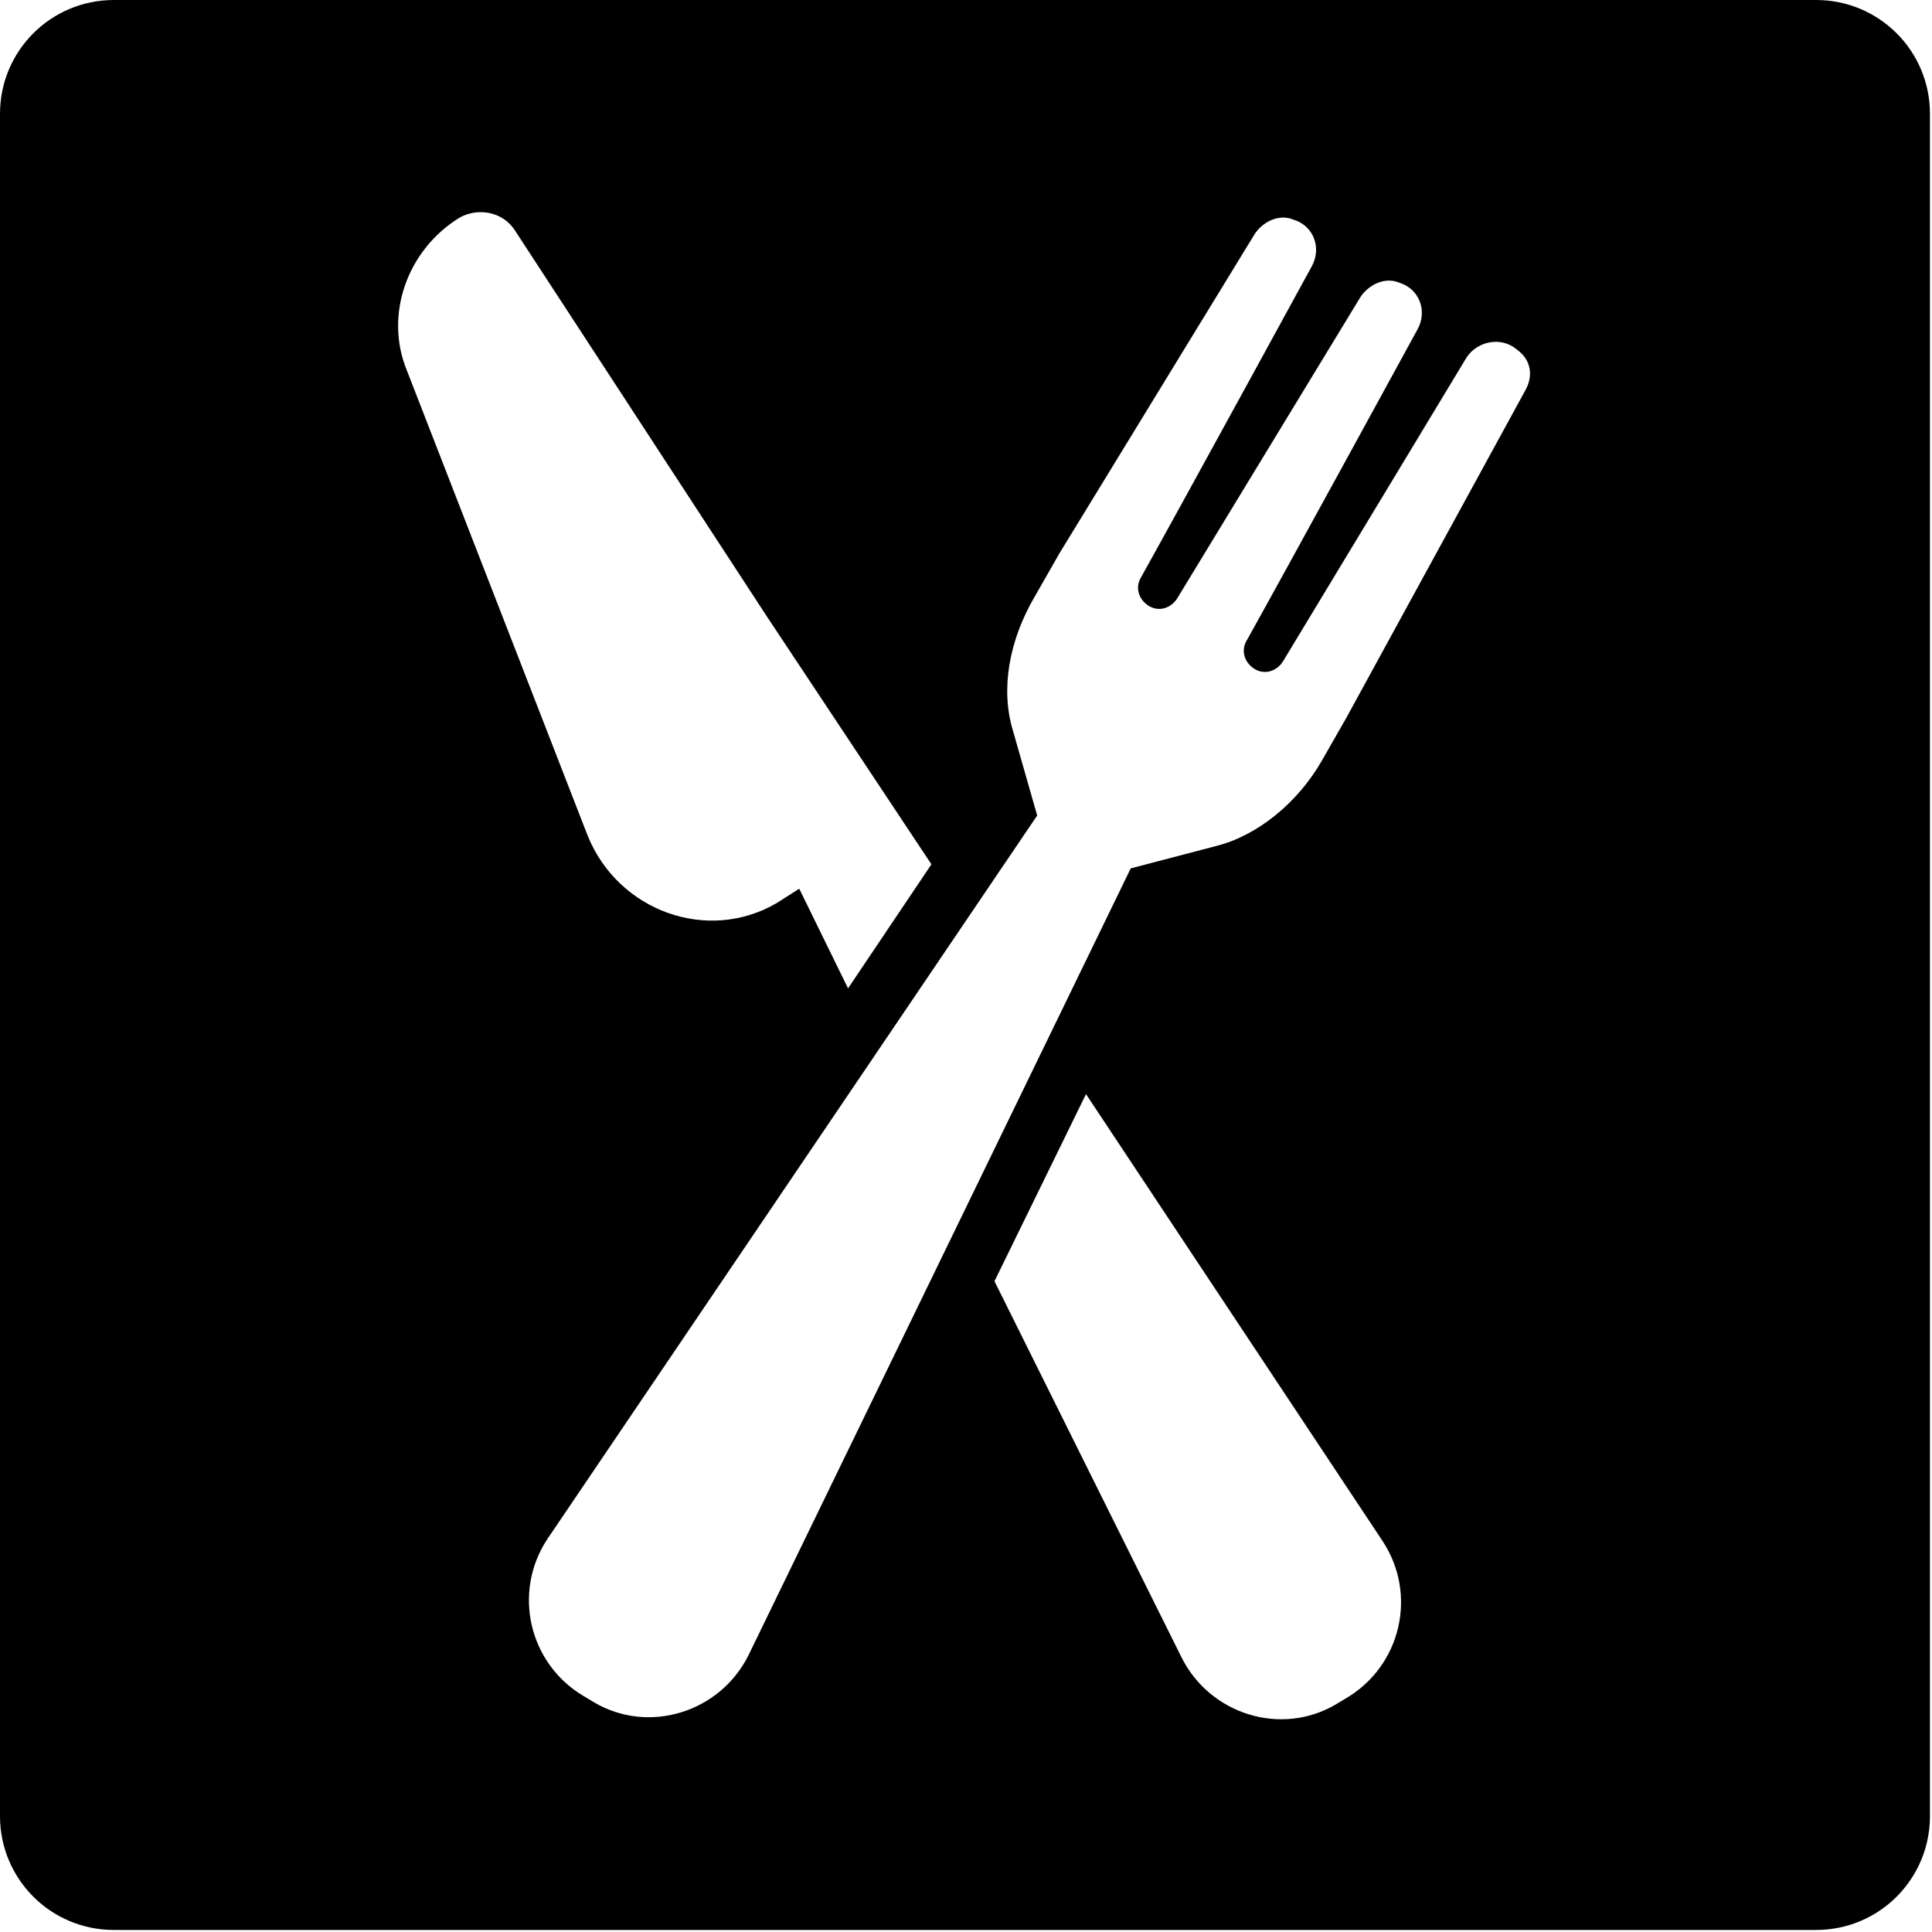 <svg width="95" height="95" viewBox="0 0 95 95" fill="none" xmlns="http://www.w3.org/2000/svg">
<path d="M89.3 0H5.6C2.5 0 0 2.5 0 5.6V89.3C0 92.4 2.5 94.9 5.6 94.9H89.3C92.4 94.9 94.9 92.4 94.9 89.3V5.6C94.9 2.5 92.4 0 89.3 0ZM22.6 10.7C23.5 10.2 24.7 10.4 25.3 11.3L37.7 30.3L45.8 42.5L41.7 48.6L39.3 43.7L38.2 44.4C34.8 46.4 30.4 44.8 28.9 41.1L20 18.2C18.9 15.5 20 12.3 22.6 10.7ZM66.2 83.5L65.7 83.8C63 85.4 59.5 84.3 58.1 81.5L48.9 63L53.4 53.8L68 75.8C69.7 78.4 68.9 81.9 66.2 83.5ZM75 19.2L66.2 35.3L65 37.4C63.8 39.5 61.8 41.1 59.8 41.6L55.6 42.7L36.8 81.4C35.4 84.2 31.9 85.3 29.2 83.7L28.7 83.4C26 81.8 25.2 78.3 26.9 75.7L51 40.1L49.8 35.9C49.2 33.9 49.6 31.5 50.9 29.3L52.1 27.2L61.7 11.5C62.1 10.9 62.9 10.5 63.6 10.8C64.6 11.1 65 12.2 64.5 13.1C64.5 13.1 58 25 56.1 28.4C55.8 28.9 56 29.5 56.5 29.8C57 30.1 57.6 29.9 57.9 29.4L66.9 14.6C67.3 14 68.1 13.6 68.8 13.9C69.8 14.2 70.2 15.3 69.7 16.2C69.7 16.2 63.2 28.1 61.3 31.5C61 32 61.2 32.6 61.7 32.9C62.2 33.2 62.8 33 63.1 32.5C65.1 29.2 72.1 17.6 72.1 17.6C72.6 16.8 73.8 16.5 74.6 17.2C75.3 17.7 75.4 18.5 75 19.2Z" fill="black"/>
</svg>

